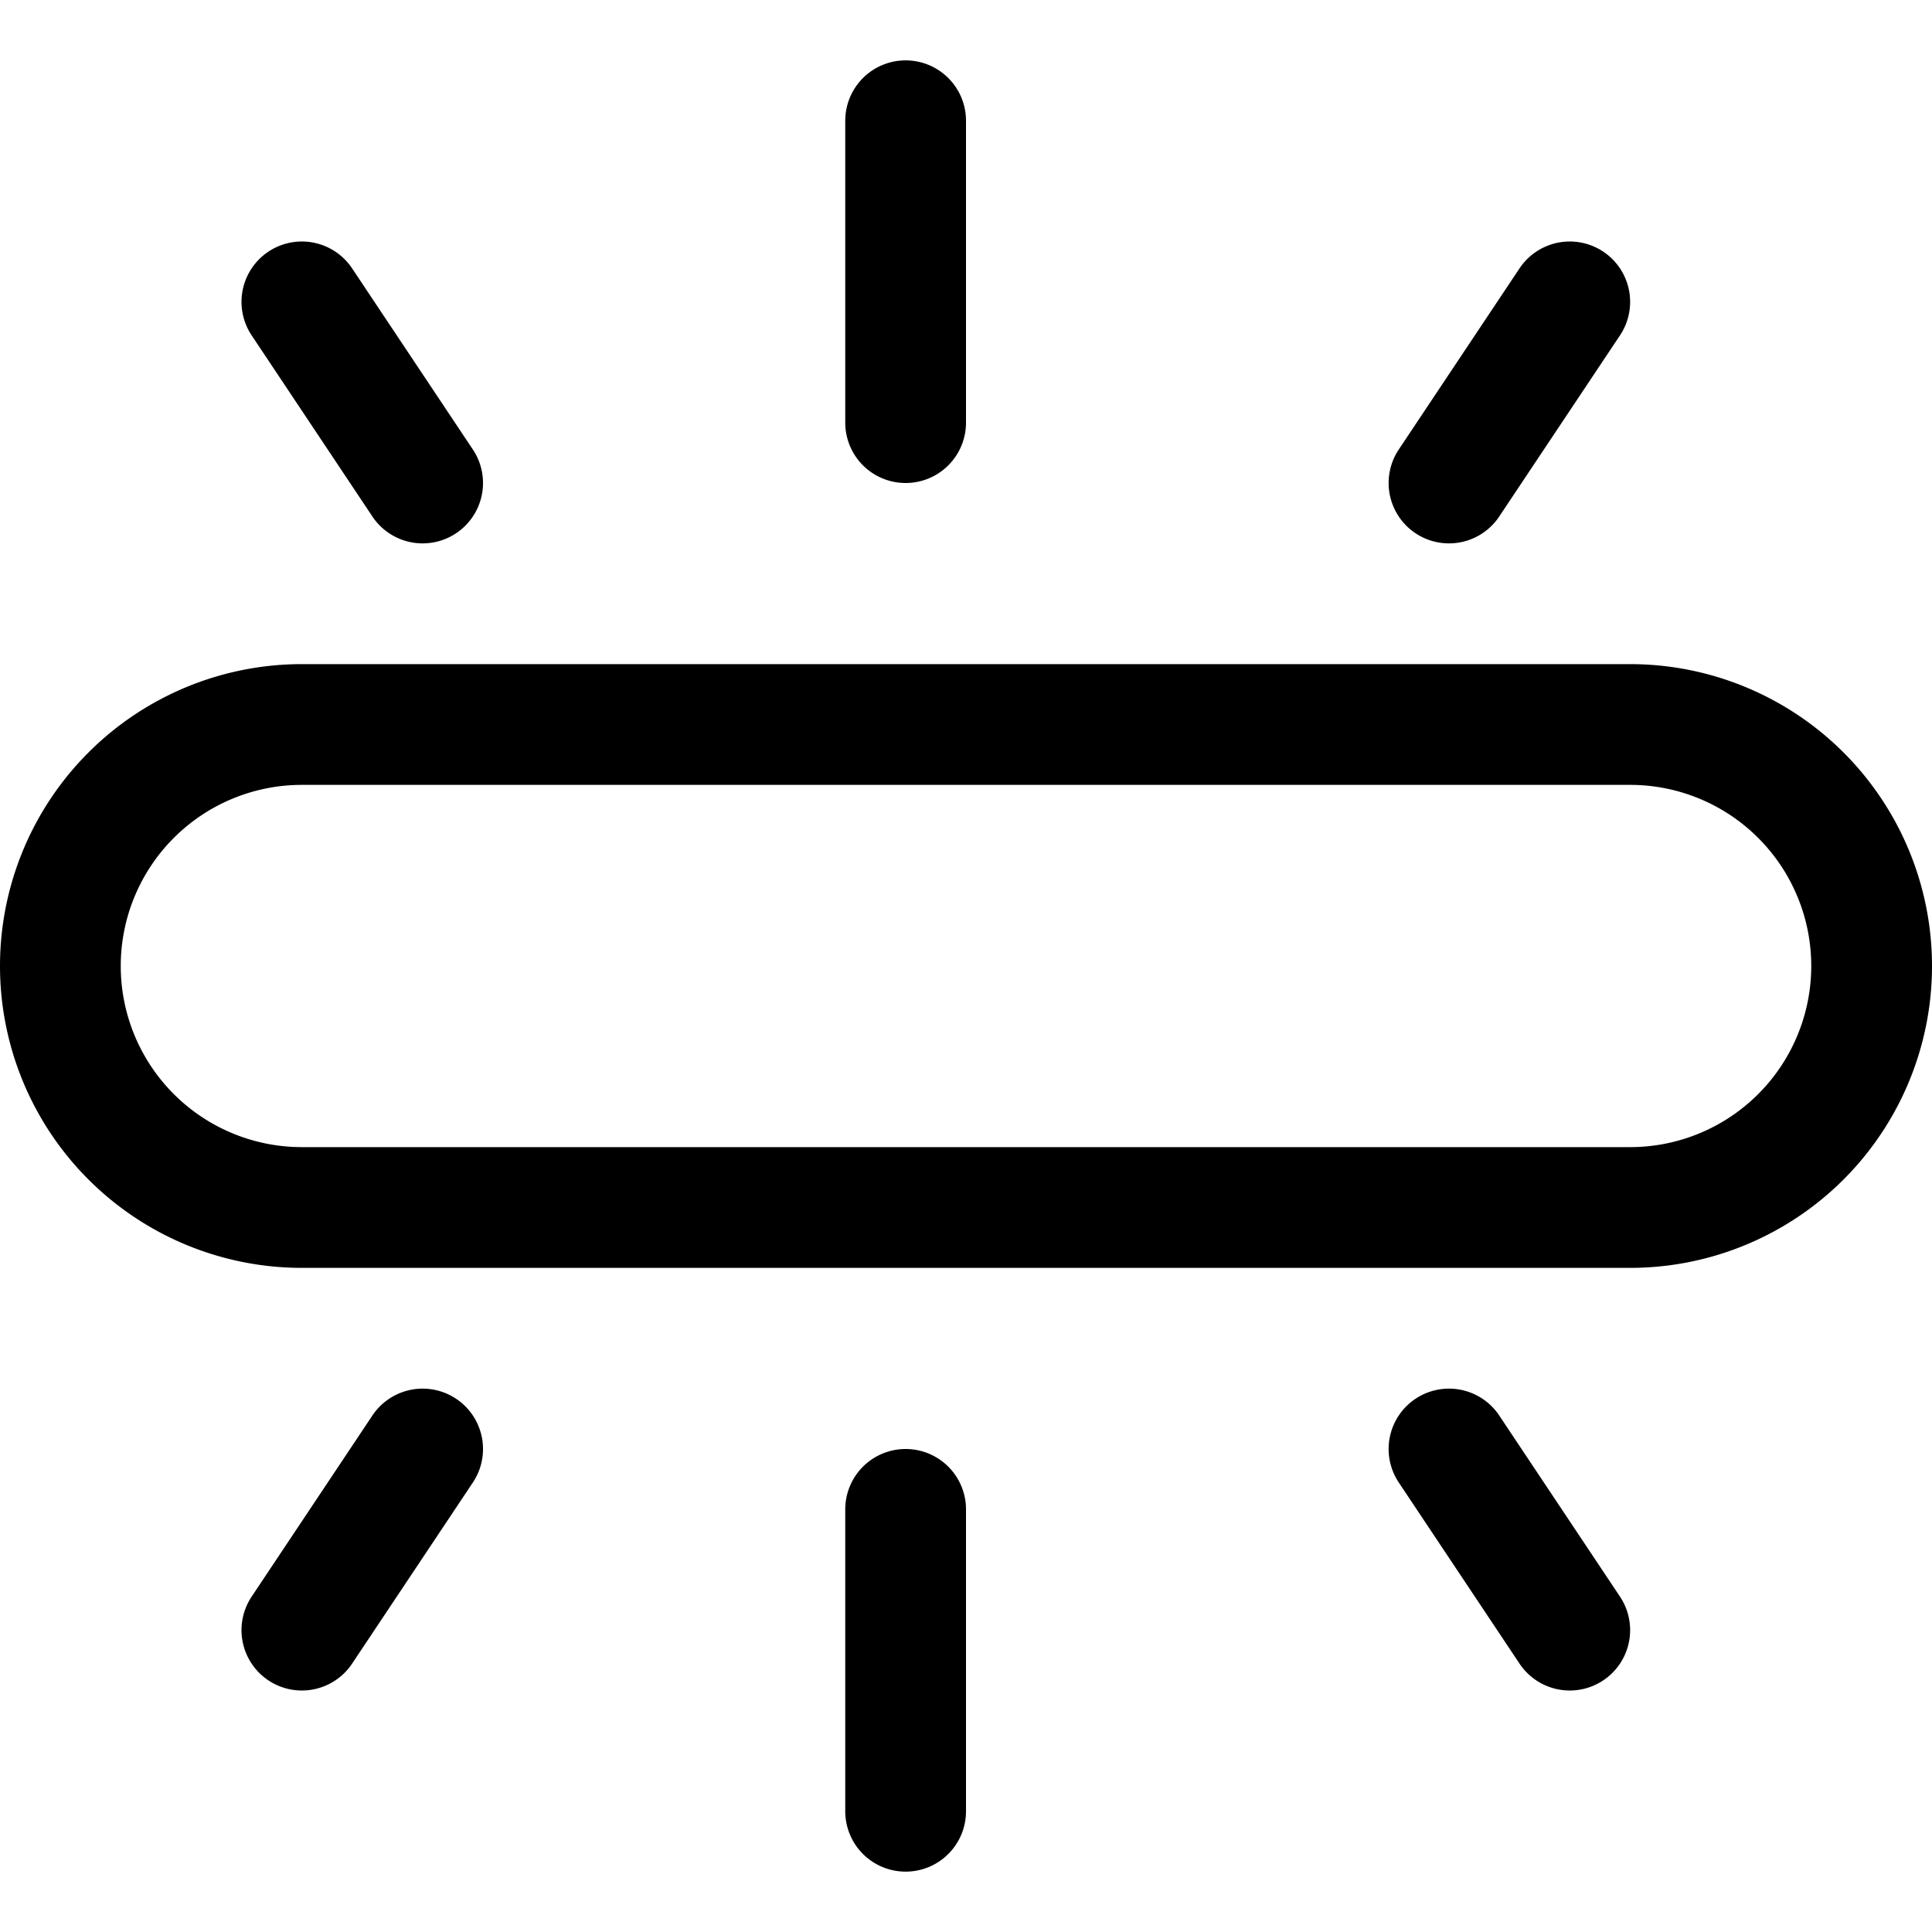 <svg xmlns="http://www.w3.org/2000/svg" viewBox="0 0 24 24" width="24" height="24"><defs><style>.a{fill:none;stroke:#000;stroke-linecap:round;stroke-linejoin:round;stroke-width:1.5px}</style></defs><title>light-mode-bright</title><path class="a" d="M20.25 9H3.75a3 3 0 0 0 0 6h16.5a3 3 0 0 0 0-6zM18 18l1.5 2.25M5.25 18l-1.5 2.25m7.5 2.25v-3.75M18 6l1.5-2.25M5.25 6l-1.5-2.25m7.5-2.25v3.75"/></svg>